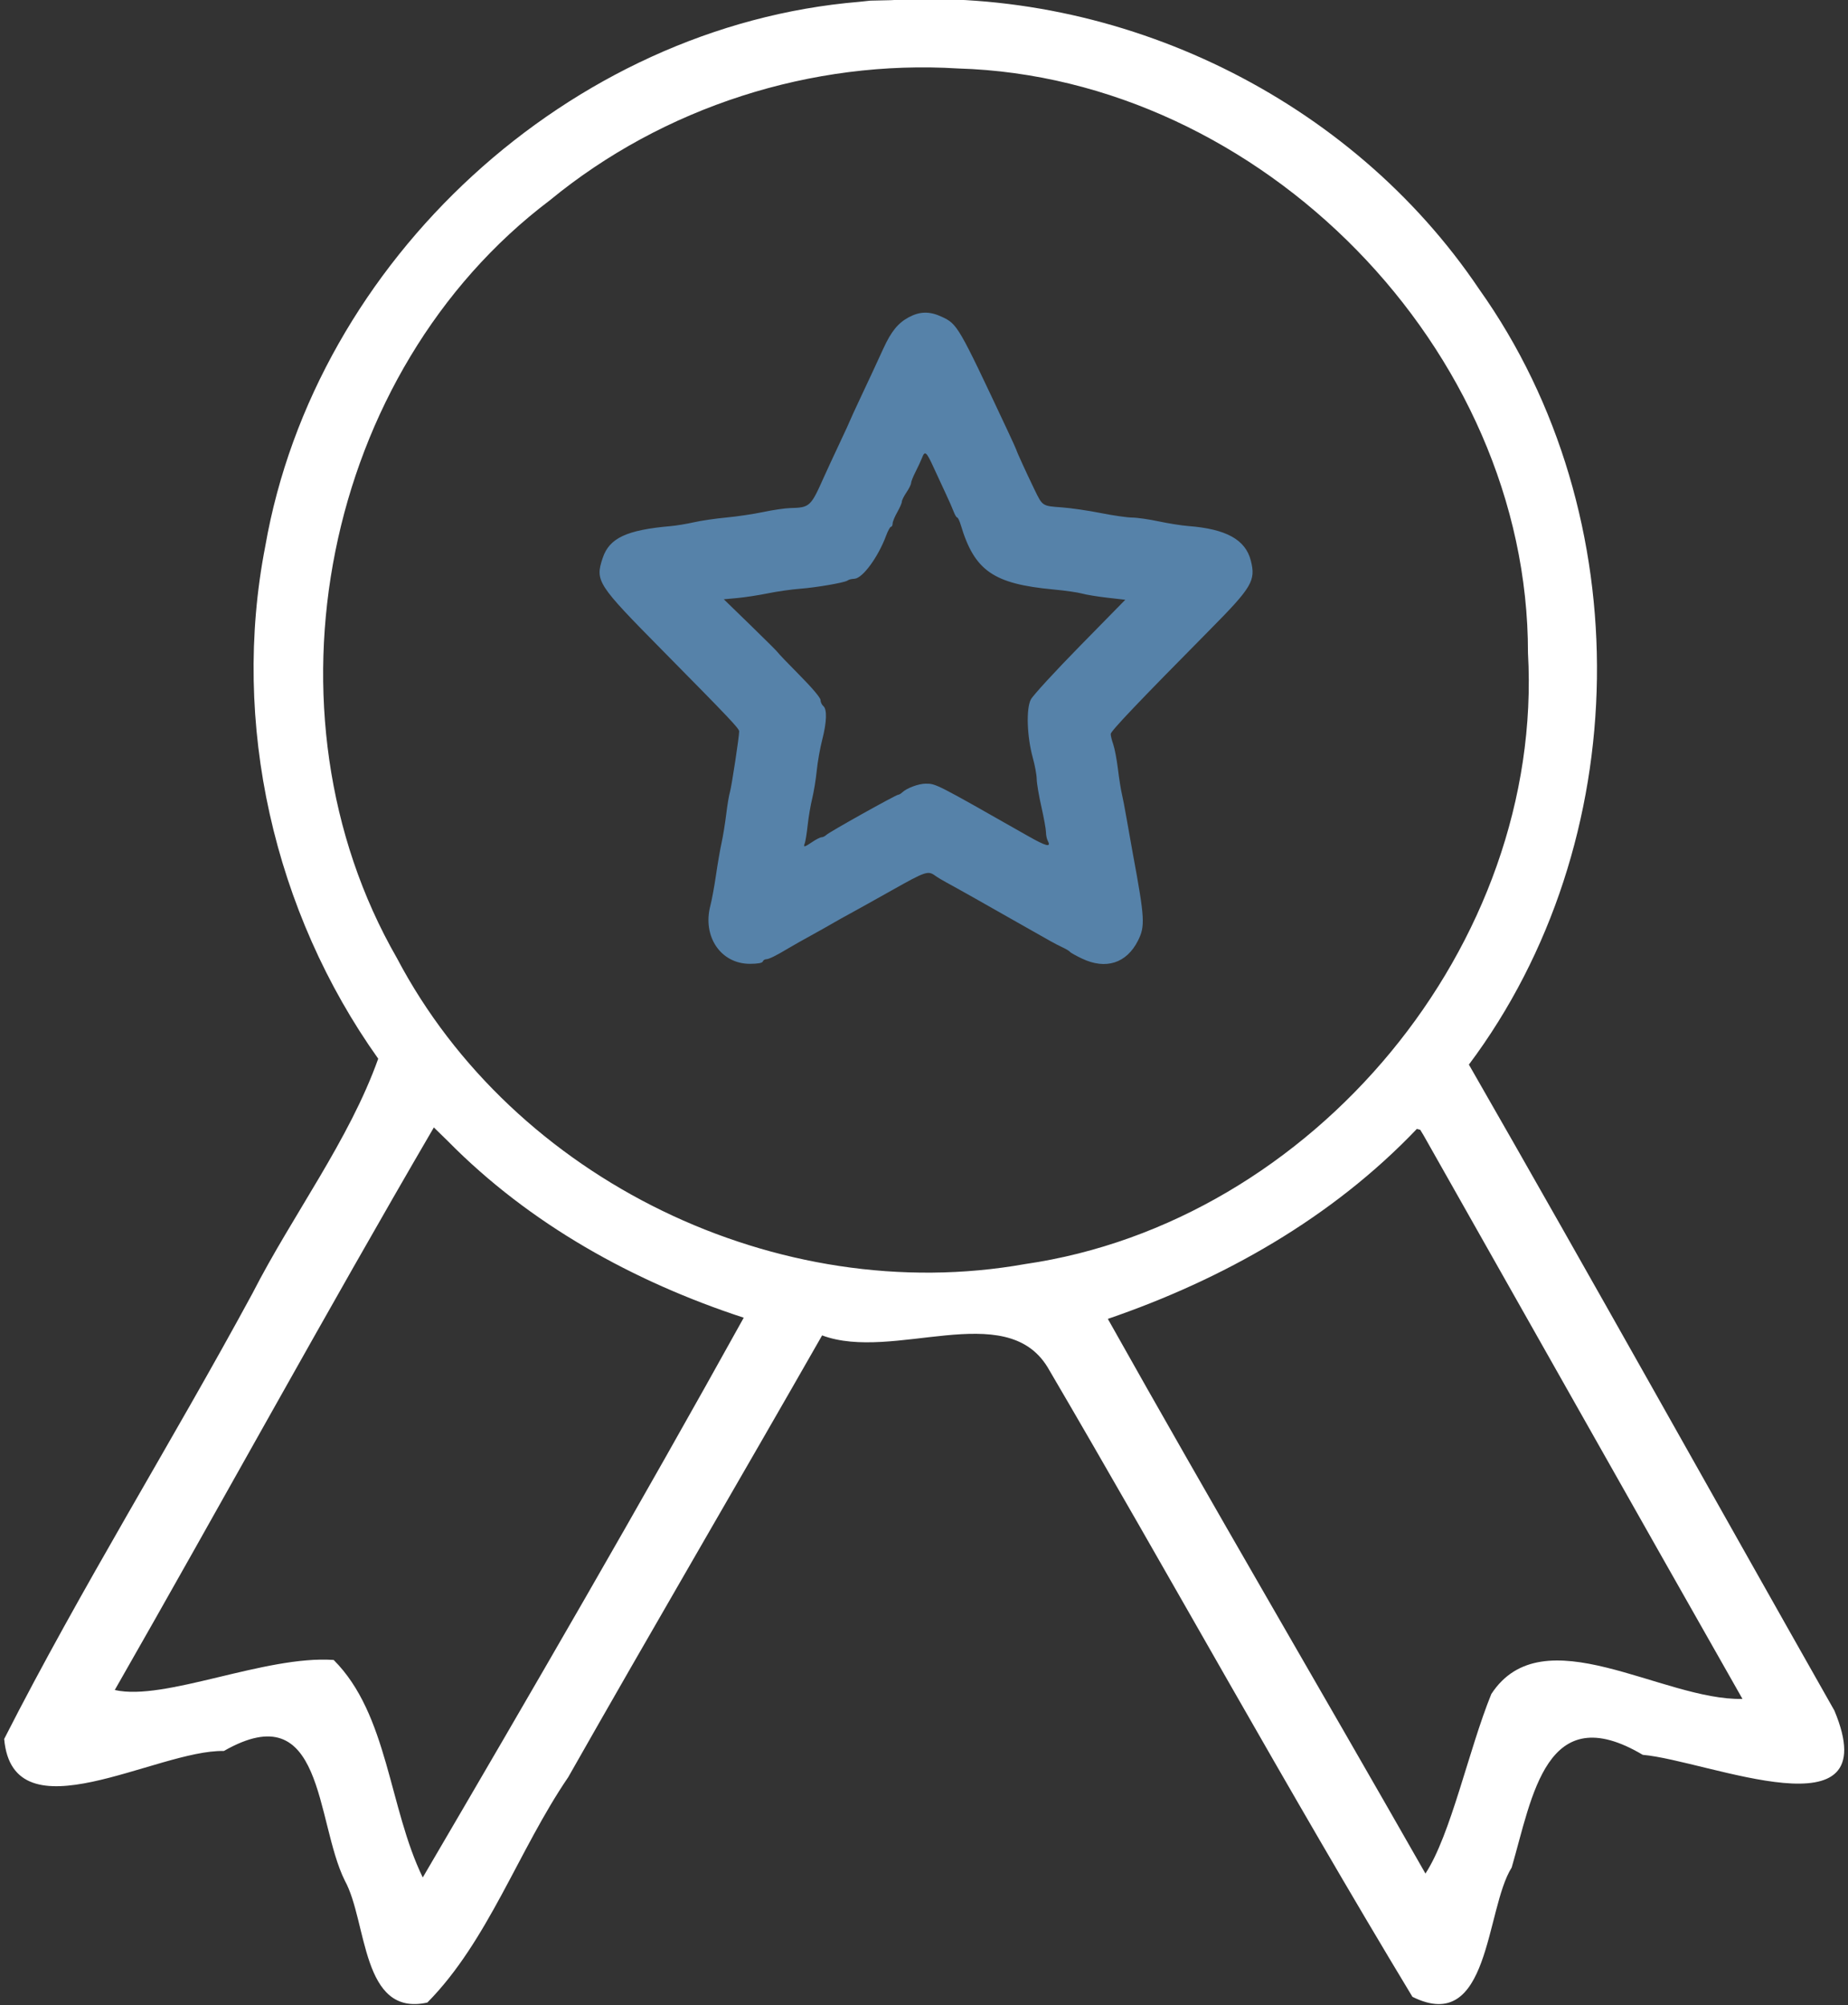 <?xml version="1.0" encoding="UTF-8"?>
<svg id="svg" width="400" height="433.93" version="1.1" viewBox="0 0 400 433.93" xmlns="http://www.w3.org/2000/svg" xmlns:cc="http://creativecommons.org/ns#" xmlns:dc="http://purl.org/dc/elements/1.1/" xmlns:rdf="http://www.w3.org/1999/02/22-rdf-syntax-ns#">
 <rect x="0" y="0" width="400" height="433.93" fill="#333333" stroke="none"/>
 <g id="svgg" fill-rule="evenodd">
  <path d="m186 0.393c-62.628 5.198-117.76 55.891-128.58 117.81-7.469 38.326 1.854 79.18 24.446 110.92-6.309 17.673-18.522 33.779-27.221 50.788-17.514 32.354-37.074 63.694-53.741 96.435 1.913 21.568 33.103 2.266 47.552 2.601 21.769-12.442 19.773 15.169 26.184 28.059 4.903 8.892 3.527 29.557 17.865 26.381 13.15-13.299 19.755-33.042 30.493-48.781 18.141-31.97 36.727-63.681 54.949-95.6 15.435 5.76 39.644-8.051 48.791 6.864 26.552 45.284 51.846 91.381 78.984 136.28 16.822 8.363 15.768-18.938 21.482-27.977 4.49-15.427 7.442-36.804 28.367-24.396 14.251 1.279 53.057 18.116 41.488-9.566-26.403-46.591-52.453-93.361-79.117-139.81 36.057-48.121 37.098-118.75 2.246-167.78-27.808-41.357-77.77-65.557-127.38-62.581l-4.446 0.101zm21.4 14.426c65.545 1.925 123.41 60.75 123.33 126.49 3.535 63.141-46.539 123.22-108.86 132.26-53.376 9.5-110.69-18.18-135.97-66.242-30.573-53.174-15.956-126.92 33.098-163.97 24.57-20.207 56.703-30.499 88.402-28.538zm-110.47 232.13c17.708 17.982 40.209 30.43 64.051 38.23-22.488 40.567-45.96 81.004-69.473 121.14-7.345-15.061-7.505-35.308-19.285-47.074-14.846-1.038-36.626 8.988-47.38 6.502 23.165-40.492 45.571-81.49 69.066-121.75zm211.2-1.25c23.021 40.656 45.944 81.356 69.028 121.98-17.347 0.402-43.193-18.179-54.367-1.054-4.913 12.093-8.747 30.443-14.254 38.847-22.826-40.059-46.189-79.848-68.745-120.04 24.944-8.545 48.533-21.852 66.886-41.112l0.73 0.191z" fill="#fff"/>
  <path d="m196.7 68.663c-2.321 1.248-3.797 3.062-5.483 6.737-2.05 4.469-2.632 5.72-4.99 10.732-1.225 2.603-2.227 4.788-2.227 4.855 0 0.068-1.048 2.348-2.33 5.068-1.281 2.72-2.766 5.925-3.3 7.122-2.904 6.518-3.067 6.668-7.37 6.781-1.1 0.029-3.71 0.413-5.8 0.854s-5.69 0.977-8 1.192c-2.31 0.214-5.46 0.676-7 1.027-1.54 0.35-3.79 0.723-5 0.829-9.569 0.831-13.308 2.58-14.747 6.9-1.66 4.983-1.226 5.659 12.725 19.791 14.759 14.95 16.803 17.104 16.814 17.73 0.018 1.052-1.644 11.995-1.993 13.119-0.205 0.66-0.568 2.82-0.807 4.8-0.238 1.98-0.691 4.77-1.006 6.2s-0.86 4.58-1.211 7c-0.35 2.42-0.897 5.39-1.215 6.6-1.759 6.699 2.271 12.612 8.58 12.591 1.692-5e-3 2.656-0.18 2.763-0.5 0.09-0.27 0.426-0.491 0.746-0.491 0.561 0 2.228-0.822 4.751-2.344 1.069-0.645 2.655-1.537 7.4-4.161 0.77-0.426 1.94-1.092 2.6-1.481s2.19-1.243 3.4-1.896c1.21-0.654 5.292-2.928 9.071-5.053 7.278-4.093 7.791-4.268 9.324-3.165 0.535 0.385 1.654 1.06 2.486 1.5 1.442 0.763 10.503 5.86 14.319 8.055 0.99 0.57 2.97 1.691 4.4 2.49 1.43 0.8 3.14 1.767 3.8 2.148s1.83 0.986 2.6 1.345c0.77 0.358 1.49 0.793 1.6 0.966 0.11 0.172 1.28 0.827 2.6 1.455 5.154 2.45 9.64 1.017 12.108-3.869 1.588-3.145 1.491-4.818-1.093-18.78-0.428-2.315-1.055-5.83-1.392-7.81s-0.787-4.32-0.999-5.2-0.594-3.298-0.848-5.372c-0.254-2.075-0.713-4.483-1.019-5.351-0.306-0.867-0.551-1.87-0.544-2.227 0.012-0.631 6.043-6.966 21.561-22.65 9.024-9.12 9.859-10.533 8.771-14.851-1.146-4.555-5.328-6.871-13.545-7.502-1.43-0.11-4.31-0.565-6.4-1.012-2.09-0.446-4.679-0.816-5.754-0.823s-4.135-0.447-6.8-0.979-6.463-1.085-8.439-1.228c-4.245-0.309-4.14-0.24-5.928-3.921-1.631-3.358-3.879-8.275-3.879-8.485 0-0.079-0.914-2.092-2.032-4.472-10.597-22.568-10.722-22.783-14.152-24.38-2.595-1.209-4.716-1.174-7.116 0.116m5.441 32.637c0.829 1.815 2.018 4.38 2.641 5.7 0.624 1.32 1.354 2.985 1.624 3.7s0.621 1.3 0.779 1.3c0.159 0 0.506 0.727 0.773 1.616 2.967 9.904 7.041 12.741 20.042 13.955 2.53 0.236 5.32 0.635 6.2 0.886s3.348 0.656 5.484 0.9l3.884 0.443-9.811 10c-5.395 5.5-10.18 10.711-10.632 11.58-1.046 2.008-0.842 8.038 0.426 12.62 0.457 1.65 0.836 3.72 0.843 4.6s0.462 3.577 1.01 5.993 0.996 4.903 0.996 5.526 0.18 1.471 0.401 1.883c0.779 1.456-0.347 1.169-4.35-1.106-19.992-11.364-19.86-11.296-22.081-11.296-1.54 0-4.098 0.953-5.099 1.9-0.29 0.275-0.678 0.5-0.862 0.5-0.478 0-14.903 8.061-15.538 8.682-0.29 0.285-0.76 0.518-1.044 0.518-0.283 0-1.178 0.45-1.989 1-1.746 1.185-2.017 1.234-1.646 0.3 0.153-0.385 0.434-2.14 0.624-3.9s0.634-4.37 0.986-5.8 0.792-4.13 0.978-6c0.185-1.87 0.715-4.87 1.178-6.667 1-3.881 1.091-6.628 0.242-7.333-0.33-0.274-0.6-0.859-0.6-1.3 0-0.488-1.806-2.625-4.6-5.445-2.53-2.554-4.6-4.715-4.6-4.802s-2.64-2.724-5.868-5.859l-5.867-5.699 2.967-0.273c1.633-0.151 4.588-0.606 6.568-1.012s5.13-0.855 7-0.997c3.46-0.263 9.474-1.295 10.2-1.75 0.432-0.271 0.682-0.336 1.586-0.413 1.771-0.151 5.114-4.734 6.82-9.35 0.387-1.045 0.858-1.9 1.048-1.9s0.348-0.315 0.351-0.7c2e-3 -0.385 0.452-1.483 1-2.441 0.547-0.957 0.995-1.984 0.995-2.282s0.45-1.205 1-2.015c0.55-0.811 1-1.718 1-2.018 0-0.299 0.437-1.399 0.972-2.444s1.161-2.395 1.391-3c0.631-1.654 0.934-1.396 2.578 2.2" fill="#5682a9"/>
 </g>
</svg>

